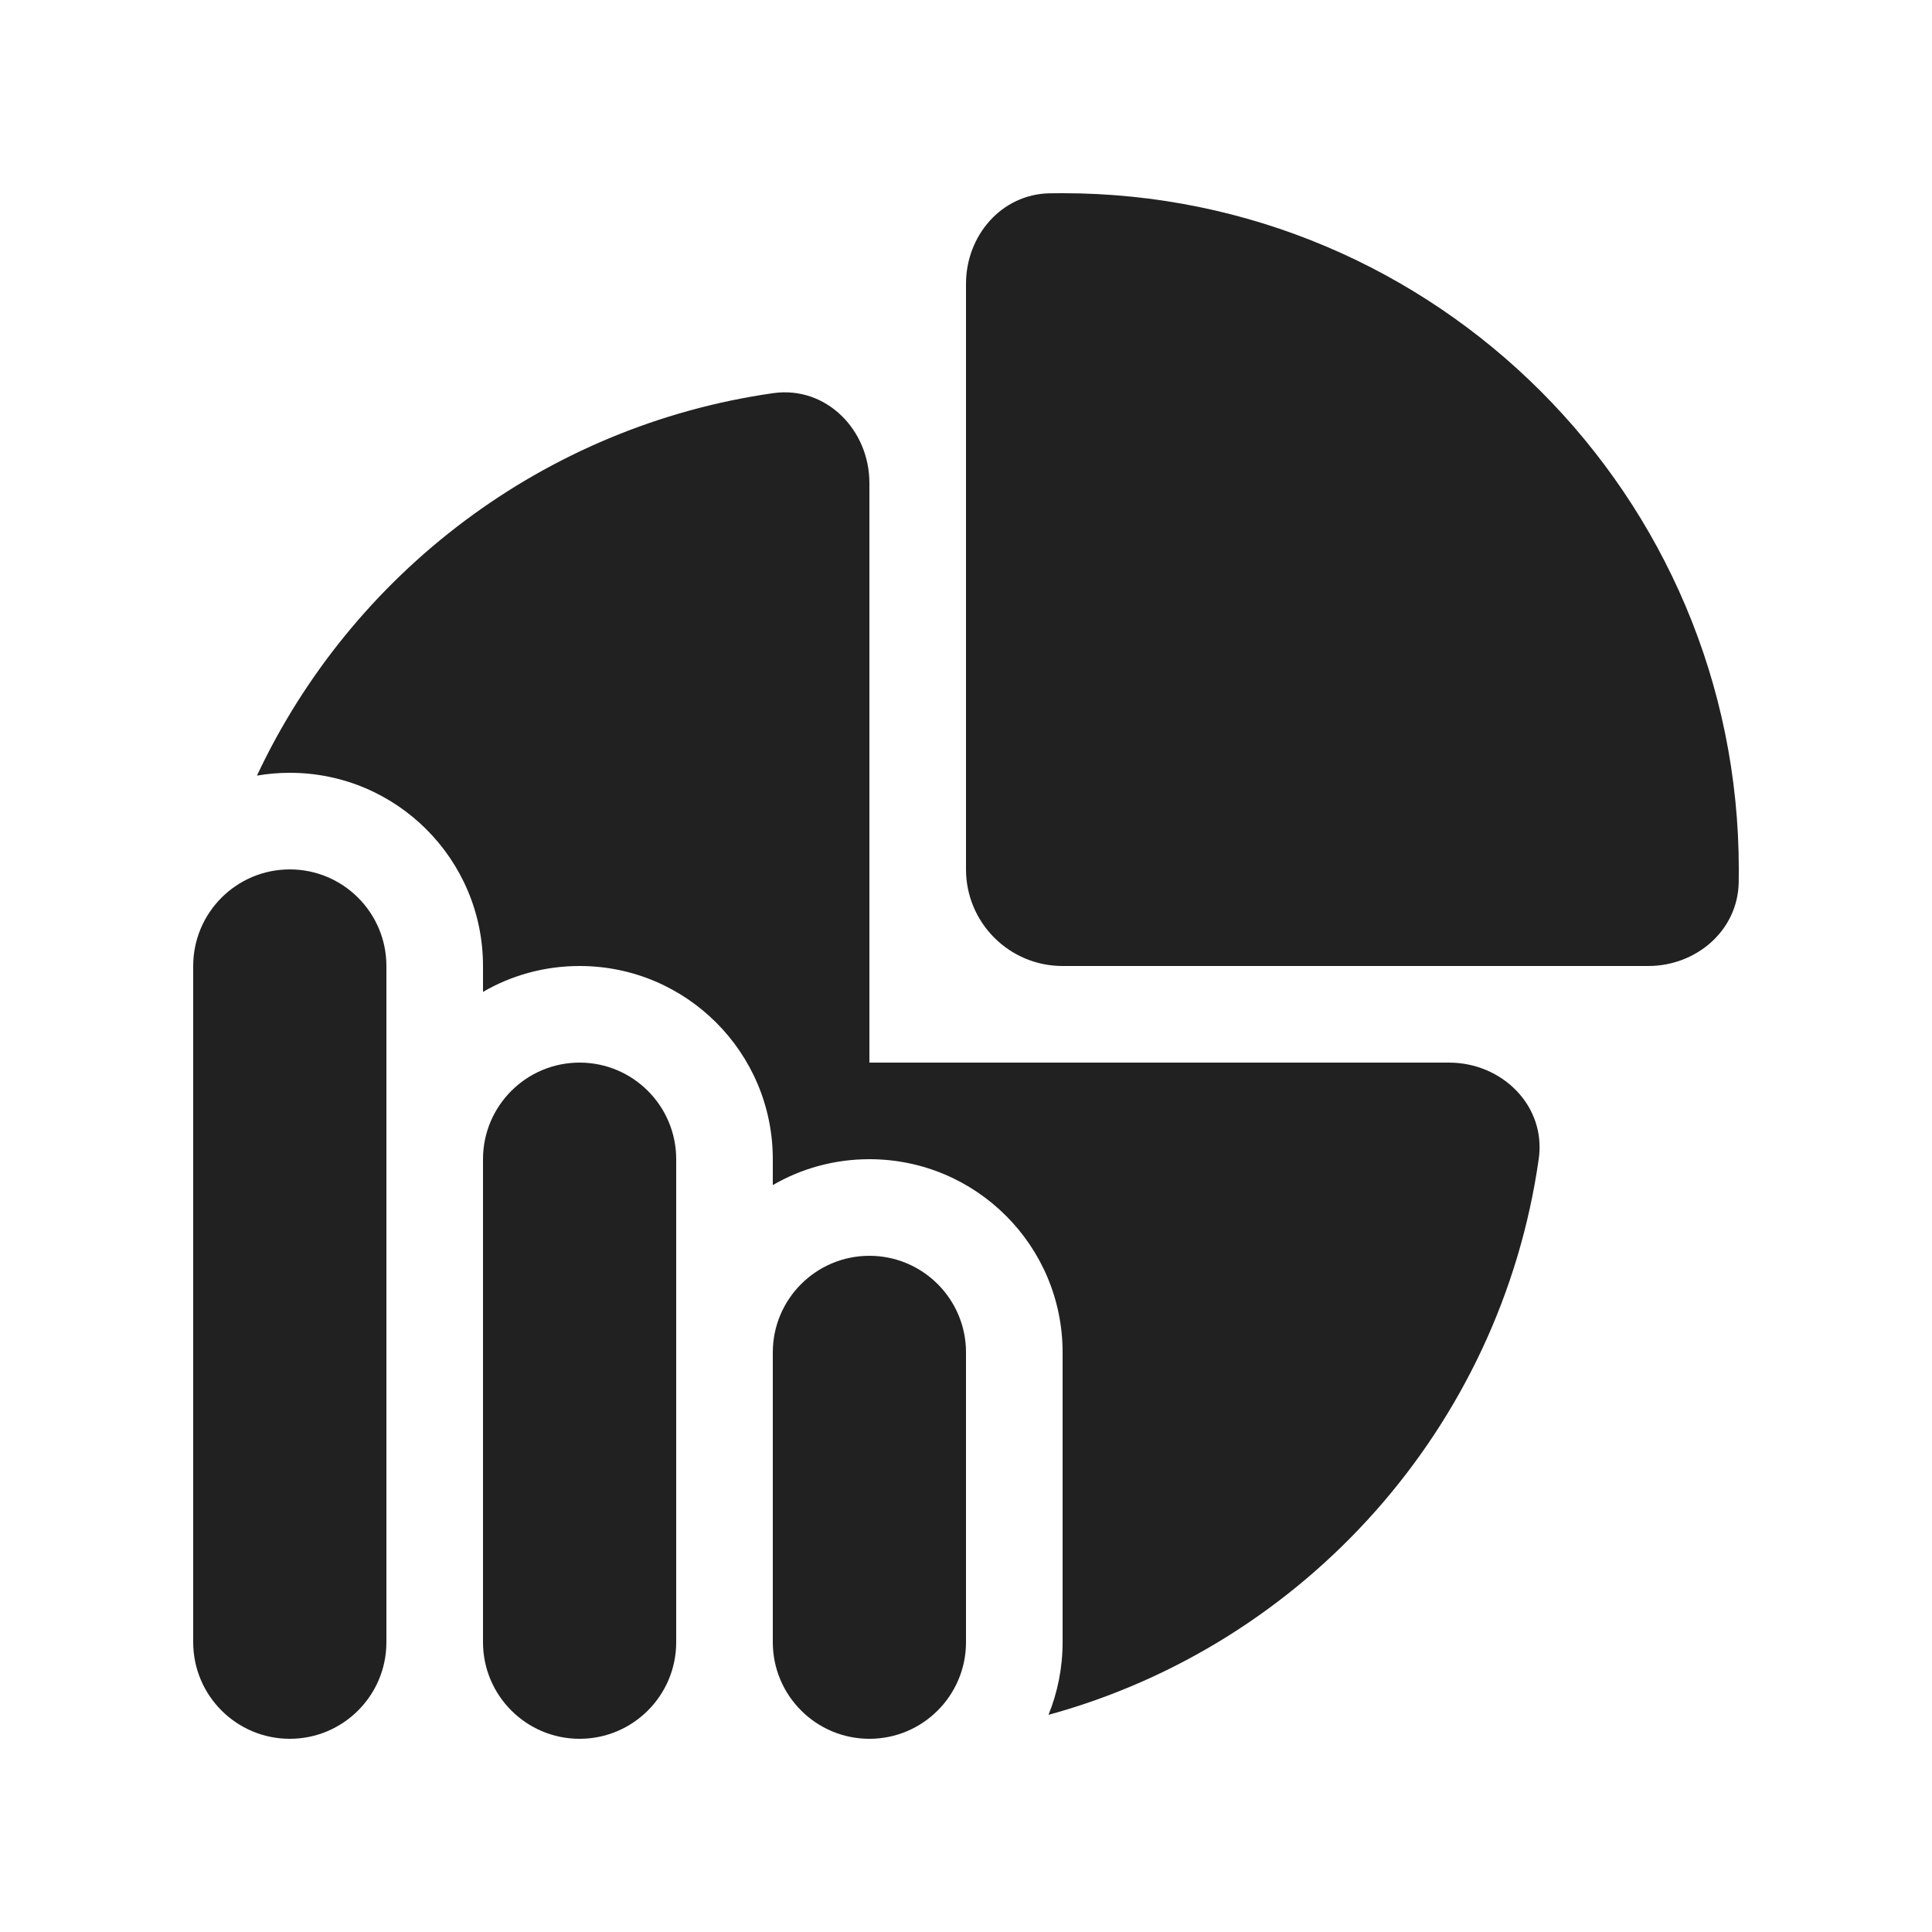 <svg width="20" height="20" viewBox="0 0 20 20" fill="none" xmlns="http://www.w3.org/2000/svg">
<path d="M8.003 4.07C8.55 3.992 9 4.448 9 5V11H15C15.552 11 16.007 11.45 15.929 11.997C15.534 14.773 13.509 17.025 10.854 17.752C10.948 17.52 11 17.266 11 17V14C11 12.895 10.104 12 9 12C8.636 12 8.294 12.097 8 12.268V12C8 10.895 7.104 10 6 10C5.636 10 5.294 10.097 5 10.268V10C5 8.895 4.104 8 3 8C2.884 8 2.77 8.01 2.66 8.029C3.642 5.936 5.631 4.409 8.003 4.07ZM17.062 10C17.559 10 17.989 9.634 17.999 9.136C17.999 9.091 18 9.046 18 9C18 5.134 14.866 2 11 2C10.954 2 10.909 2 10.864 2.001C10.366 2.011 10 2.44 10 2.938V9C10 9.552 10.448 10 11 10H17.062ZM3 9C3.552 9 4 9.448 4 10V17C4 17.552 3.552 18 3 18C2.448 18 2 17.552 2 17V10C2 9.448 2.448 9 3 9ZM9 13C9.552 13 10 13.448 10 14V17C10 17.552 9.552 18 9 18C8.448 18 8 17.552 8 17V14C8 13.448 8.448 13 9 13ZM6 11C6.552 11 7 11.448 7 12V17C7 17.552 6.552 18 6 18C5.448 18 5 17.552 5 17V12C5 11.448 5.448 11 6 11Z" fill="#212121"/>
</svg>
